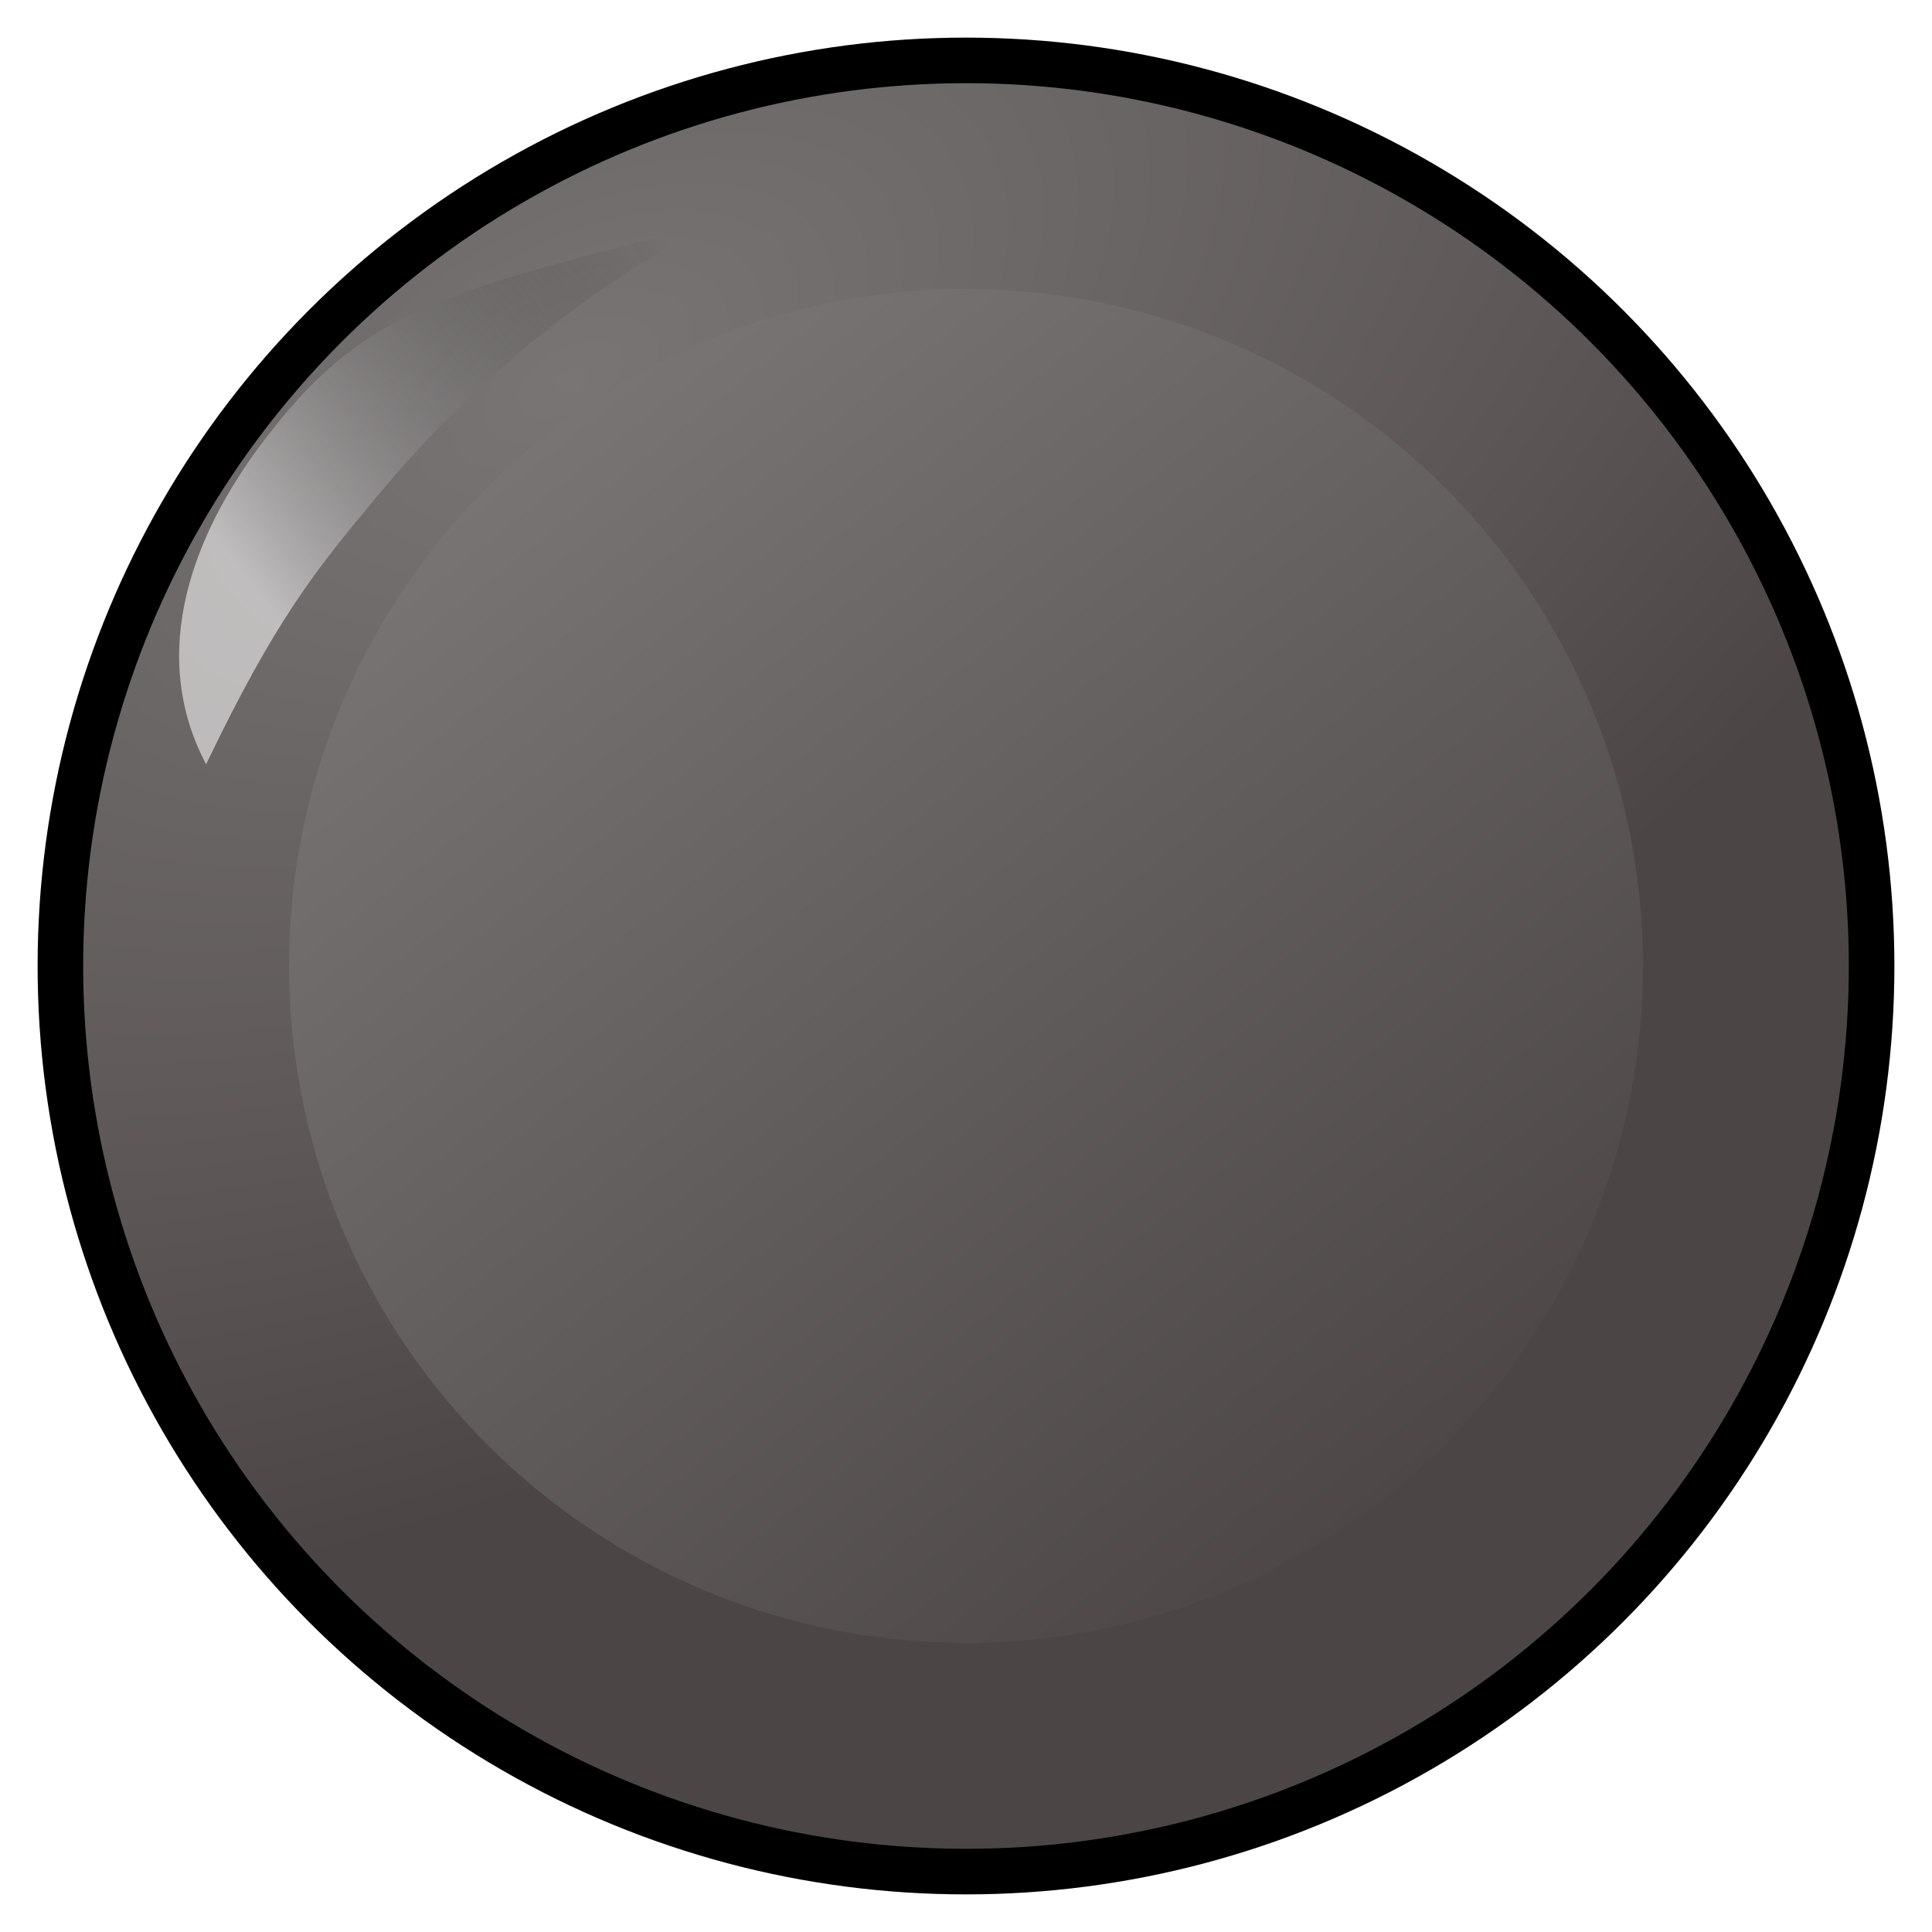 <?xml version="1.0" encoding="UTF-8" standalone="no"?>
<svg
   xmlns:osb="http://www.openswatchbook.org/uri/2009/osb"
   xmlns:dc="http://purl.org/dc/elements/1.1/"
   xmlns:cc="http://creativecommons.org/ns#"
   xmlns:rdf="http://www.w3.org/1999/02/22-rdf-syntax-ns#"
   xmlns:svg="http://www.w3.org/2000/svg"
   xmlns="http://www.w3.org/2000/svg"
   xmlns:xlink="http://www.w3.org/1999/xlink"
   xmlns:sodipodi="http://sodipodi.sourceforge.net/DTD/sodipodi-0.dtd"
   xmlns:inkscape="http://www.inkscape.org/namespaces/inkscape"
   width="30px"
   height="30px"
   viewBox="0 0 30 30"
   version="1.1"
   id="SVGRoot"
   sodipodi:docname="roundbutton2.ink.svg"
   inkscape:version="1.0.2 (e86c870879, 2021-01-15, custom)">
  <defs
     id="defs5748">
    <linearGradient
       inkscape:collect="always"
       id="linearGradient10856">
      <stop
         style="stop-color:#ffffff;stop-opacity:0.553"
         offset="0"
         id="stop10852" />
      <stop
         style="stop-color:#000000;stop-opacity:0"
         offset="1"
         id="stop10854" />
    </linearGradient>
    <linearGradient
       inkscape:collect="always"
       id="linearGradient10793">
      <stop
         style="stop-color:#797575;stop-opacity:1"
         offset="0"
         id="stop10789" />
      <stop
         style="stop-color:#494343;stop-opacity:1"
         offset="1"
         id="stop10791" />
    </linearGradient>
    <linearGradient
       inkscape:collect="always"
       id="linearGradient10780-2">
      <stop
         style="stop-color:#797575;stop-opacity:1"
         offset="0"
         id="stop10776" />
      <stop
         style="stop-color:#4c4545;stop-opacity:1"
         offset="1"
         id="stop10778" />
    </linearGradient>
    <linearGradient
       id="linearGradient10654"
       osb:paint="solid">
      <stop
         style="stop-color:#000000;stop-opacity:1;"
         offset="0"
         id="stop10652" />
    </linearGradient>
    <radialGradient
       inkscape:collect="always"
       xlink:href="#linearGradient10780-2"
       id="radialGradient10795"
       gradientUnits="userSpaceOnUse"
       gradientTransform="matrix(1.786,-0.996,0.545,0.977,-3.364,18.955)"
       cx="8.329"
       cy="-4.87"
       fx="8.329"
       fy="-4.87"
       r="13.974" />
    <linearGradient
       inkscape:collect="always"
       xlink:href="#linearGradient10793"
       id="linearGradient10797"
       x1="8.318"
       y1="5.104"
       x2="24.14"
       y2="25.087"
       gradientUnits="userSpaceOnUse"
       gradientTransform="matrix(0.92,0,0,0.92,1.207,1.207)" />
    <filter
       inkscape:collect="always"
       style="color-interpolation-filters:sRGB"
       id="filter10846"
       x="-0.016"
       width="1.032"
       y="-0.015"
       height="1.029">
      <feGaussianBlur
         inkscape:collect="always"
         stdDeviation="0.035"
         id="feGaussianBlur10848" />
    </filter>
    <linearGradient
       inkscape:collect="always"
       xlink:href="#linearGradient10856"
       id="linearGradient10850"
       x1="5.689"
       y1="7.817"
       x2="0.474"
       y2="7.474"
       gradientUnits="userSpaceOnUse" />
  </defs>
  <sodipodi:namedview
     id="base"
     pagecolor="#ffffff"
     bordercolor="#666666"
     borderopacity="1.0"
     inkscape:pageopacity="0.0"
     inkscape:pageshadow="2"
     inkscape:zoom="5.6"
     inkscape:cx="-14.017293"
     inkscape:cy="3.5709701"
     inkscape:document-units="px"
     inkscape:current-layer="layer1"
     inkscape:document-rotation="0"
     showgrid="false"
     inkscape:window-width="1278"
     inkscape:window-height="1360"
     inkscape:window-x="-7"
     inkscape:window-y="0"
     inkscape:window-maximized="0"
     showguides="true"
     inkscape:guide-bbox="true">
    <sodipodi:guide
       position="15,15"
       orientation="-1,0"
       id="guide5761"
       inkscape:label=""
       inkscape:locked="false"
       inkscape:color="rgb(0,0,255)" />
    <sodipodi:guide
       position="15,15"
       orientation="0,-1"
       id="guide5763" />
  </sodipodi:namedview>
  <g
     inkscape:label="Layer 1"
     inkscape:groupmode="layer"
     id="layer1"
     style="display:inline">
    <circle
       style="opacity:1;mix-blend-mode:normal;fill:none;fill-opacity:1;fill-rule:nonzero;stroke:#000000;stroke-opacity:1;paint-order:stroke fill markers;stroke-width:1;stroke-miterlimit:4;stroke-dasharray:none"
       id="path10684"
       cx="15"
       cy="15"
       r="13.916" />
    <circle
       style="opacity:1;fill:url(#linearGradient10797);fill-opacity:1;fill-rule:nonzero;stroke:url(#radialGradient10795);stroke-width:3.197;stroke-miterlimit:4;stroke-dasharray:none;stroke-opacity:1;paint-order:stroke fill markers"
       id="path10766"
       cx="15"
       cy="15"
       r="12.11" />
    <path
       id="path10799"
       style="opacity:1;mix-blend-mode:screen;fill:url(#linearGradient10850);fill-opacity:1;fill-rule:nonzero;stroke:none;stroke-width:3.545;stroke-miterlimit:4;stroke-dasharray:none;stroke-opacity:1;paint-order:stroke fill markers;filter:url(#filter10846)"
       transform="matrix(-1.114,1.184,-1.059,-1.21,18.624,11.924)"
       d="M 7.15,7.043 C 6.866,8.218 5.76,8.66 4.751,8.779 3.172,8.964 2.539,8.567 0.073,7.057 1.465,7.553 2.887,7.697 4.211,7.617 5.157,7.559 5.742,7.511 7.15,7.043 Z"
       sodipodi:nodetypes="cacsc" />
  </g>
  <g
     inkscape:groupmode="layer"
     id="layer3"
     inkscape:label="Layer 2"
     style="display:none" />
  <g
     inkscape:groupmode="layer"
     id="layer4"
     inkscape:label="Layer 3"
     style="display:none">
    <circle
       style="opacity:0.431;fill:#dedede;fill-opacity:1;stroke:none;stroke-width:1.032;stroke-opacity:1;paint-order:fill markers stroke"
       id="path7997"
       cx="15"
       cy="15"
       r="14.358" />
  </g>
</svg>
